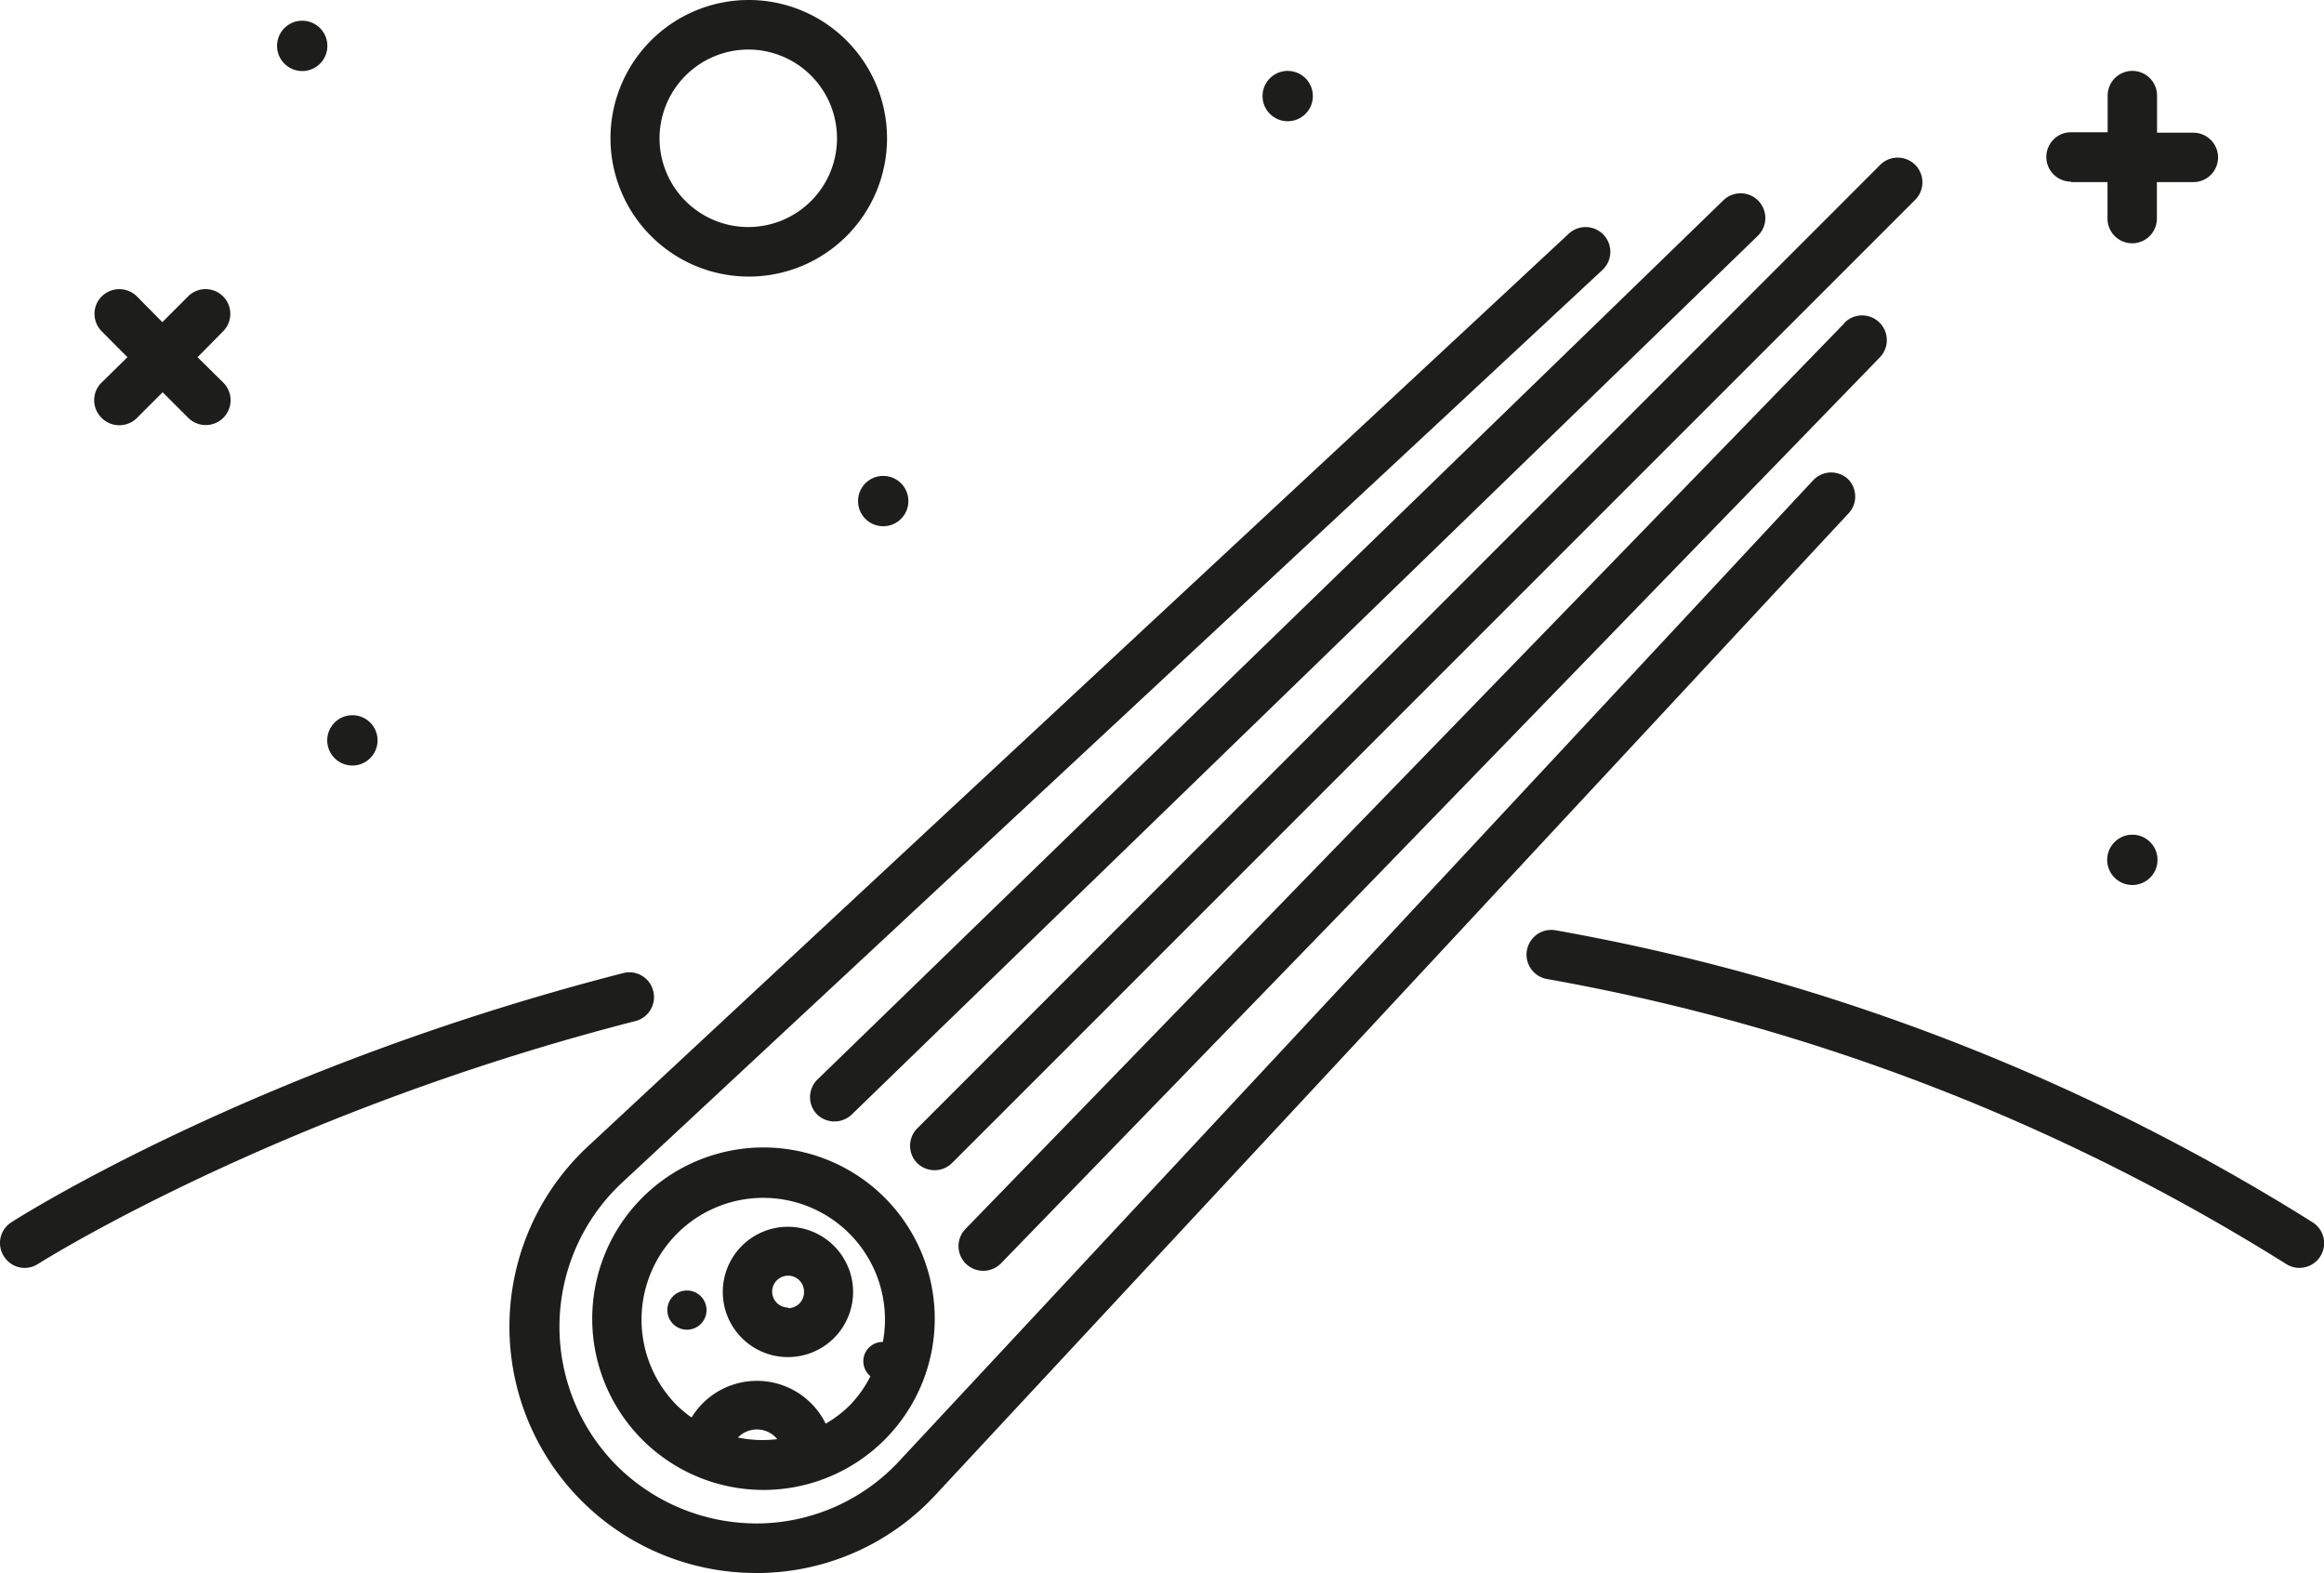 <svg xmlns="http://www.w3.org/2000/svg" viewBox="0 0 145.88 98.73"><defs><style>.cls-1{fill:#1d1d1b;}</style></defs><title>Asset 15</title><g id="Layer_2" data-name="Layer 2"><g id="Layer_1-2" data-name="Layer 1"><path class="cls-1" d="M49.47,77a4.09,4.09,0,1,0,4.08,4.09A4.1,4.1,0,0,0,49.47,77Zm0,5.07a1,1,0,1,1,1-1A1,1,0,0,1,49.47,82.11Z"/><path class="cls-1" d="M43.13,81a1.23,1.23,0,1,0,1.22,1.22A1.23,1.23,0,0,0,43.13,81Z"/><path class="cls-1" d="M40.32,75.17a10.75,10.75,0,1,0,15.21,0A10.76,10.76,0,0,0,40.32,75.17Zm6,15.06a1.65,1.65,0,0,1,2.47.1A7.6,7.6,0,0,1,46.33,90.23Zm9.1-6a1.21,1.21,0,0,0-.78,2.15,7.56,7.56,0,0,1-1.32,1.85,7.7,7.7,0,0,1-1.49,1.13,4.81,4.81,0,0,0-8.42-.39,7.86,7.86,0,0,1-.9-.74,7.64,7.64,0,1,1,12.91-4Z"/><path class="cls-1" d="M116,30.07a1.55,1.55,0,0,0-2.19.08L56.58,91.56a12.26,12.26,0,0,1-8.85,4.06,12.46,12.46,0,0,1-9-3.61,12.37,12.37,0,0,1,.46-17.91l61.4-57.16a1.55,1.55,0,1,0-2.12-2.27L37.05,71.82A15.46,15.46,0,0,0,47.41,98.73h.4a15.3,15.3,0,0,0,11.06-5.06L116,32.26A1.55,1.55,0,0,0,116,30.07Z"/><path class="cls-1" d="M51.28,69.94a1.57,1.57,0,0,0,2.2,0L110.34,14.8a1.55,1.55,0,0,0-2.16-2.23L51.32,67.75A1.55,1.55,0,0,0,51.28,69.94Z"/><path class="cls-1" d="M57.57,73a1.56,1.56,0,0,0,2.19,0l60.46-60.46a1.55,1.55,0,1,0-2.2-2.19L57.57,70.83A1.55,1.55,0,0,0,57.57,73Z"/><path class="cls-1" d="M115.79,20.27,60.62,77.12a1.55,1.55,0,0,0,0,2.19,1.56,1.56,0,0,0,2.2,0L118,22.43a1.55,1.55,0,0,0-2.23-2.16Z"/><path class="cls-1" d="M145.15,76.71A133.23,133.23,0,0,0,97.64,58.39a1.55,1.55,0,1,0-.53,3.06,130.22,130.22,0,0,1,46.4,17.89,1.56,1.56,0,0,0,.82.24,1.55,1.55,0,0,0,.82-2.87Z"/><path class="cls-1" d="M41,62.19a1.54,1.54,0,0,0-1.89-1.11C16.05,67,1.33,76.32.71,76.72a1.54,1.54,0,0,0-.46,2.14,1.53,1.53,0,0,0,2.14.47c.15-.09,15-9.48,37.53-15.25A1.55,1.55,0,0,0,41,62.19Z"/><path class="cls-1" d="M130,11.43h2.29v2.29a1.55,1.55,0,0,0,3.1,0V11.43h2.29a1.55,1.55,0,1,0,0-3.1H135.4V6a1.55,1.55,0,0,0-3.1,0v2.3H130a1.55,1.55,0,1,0,0,3.1Z"/><path class="cls-1" d="M6.39,26.24a1.55,1.55,0,0,0,1.1.45,1.57,1.57,0,0,0,1.1-.45l1.62-1.62,1.62,1.62A1.55,1.55,0,1,0,14,24L12.4,22.42,14,20.8a1.55,1.55,0,0,0-2.19-2.2l-1.62,1.62L8.59,18.6a1.57,1.57,0,0,0-2.2,0,1.55,1.55,0,0,0,0,2.2L8,22.42,6.39,24A1.55,1.55,0,0,0,6.39,26.24Z"/><circle class="cls-1" cx="80.83" cy="6.03" r="1.58"/><circle class="cls-1" cx="55.44" cy="31.45" r="1.58"/><circle class="cls-1" cx="22.12" cy="46.47" r="1.58"/><circle class="cls-1" cx="133.85" cy="53.97" r="1.58"/><circle class="cls-1" cx="18.97" cy="2.88" r="1.58"/><path class="cls-1" d="M47,17.36a8.68,8.68,0,1,0-8.68-8.68A8.69,8.69,0,0,0,47,17.36ZM47,3.11A5.57,5.57,0,1,1,41.4,8.68,5.58,5.58,0,0,1,47,3.11Z"/></g></g></svg>